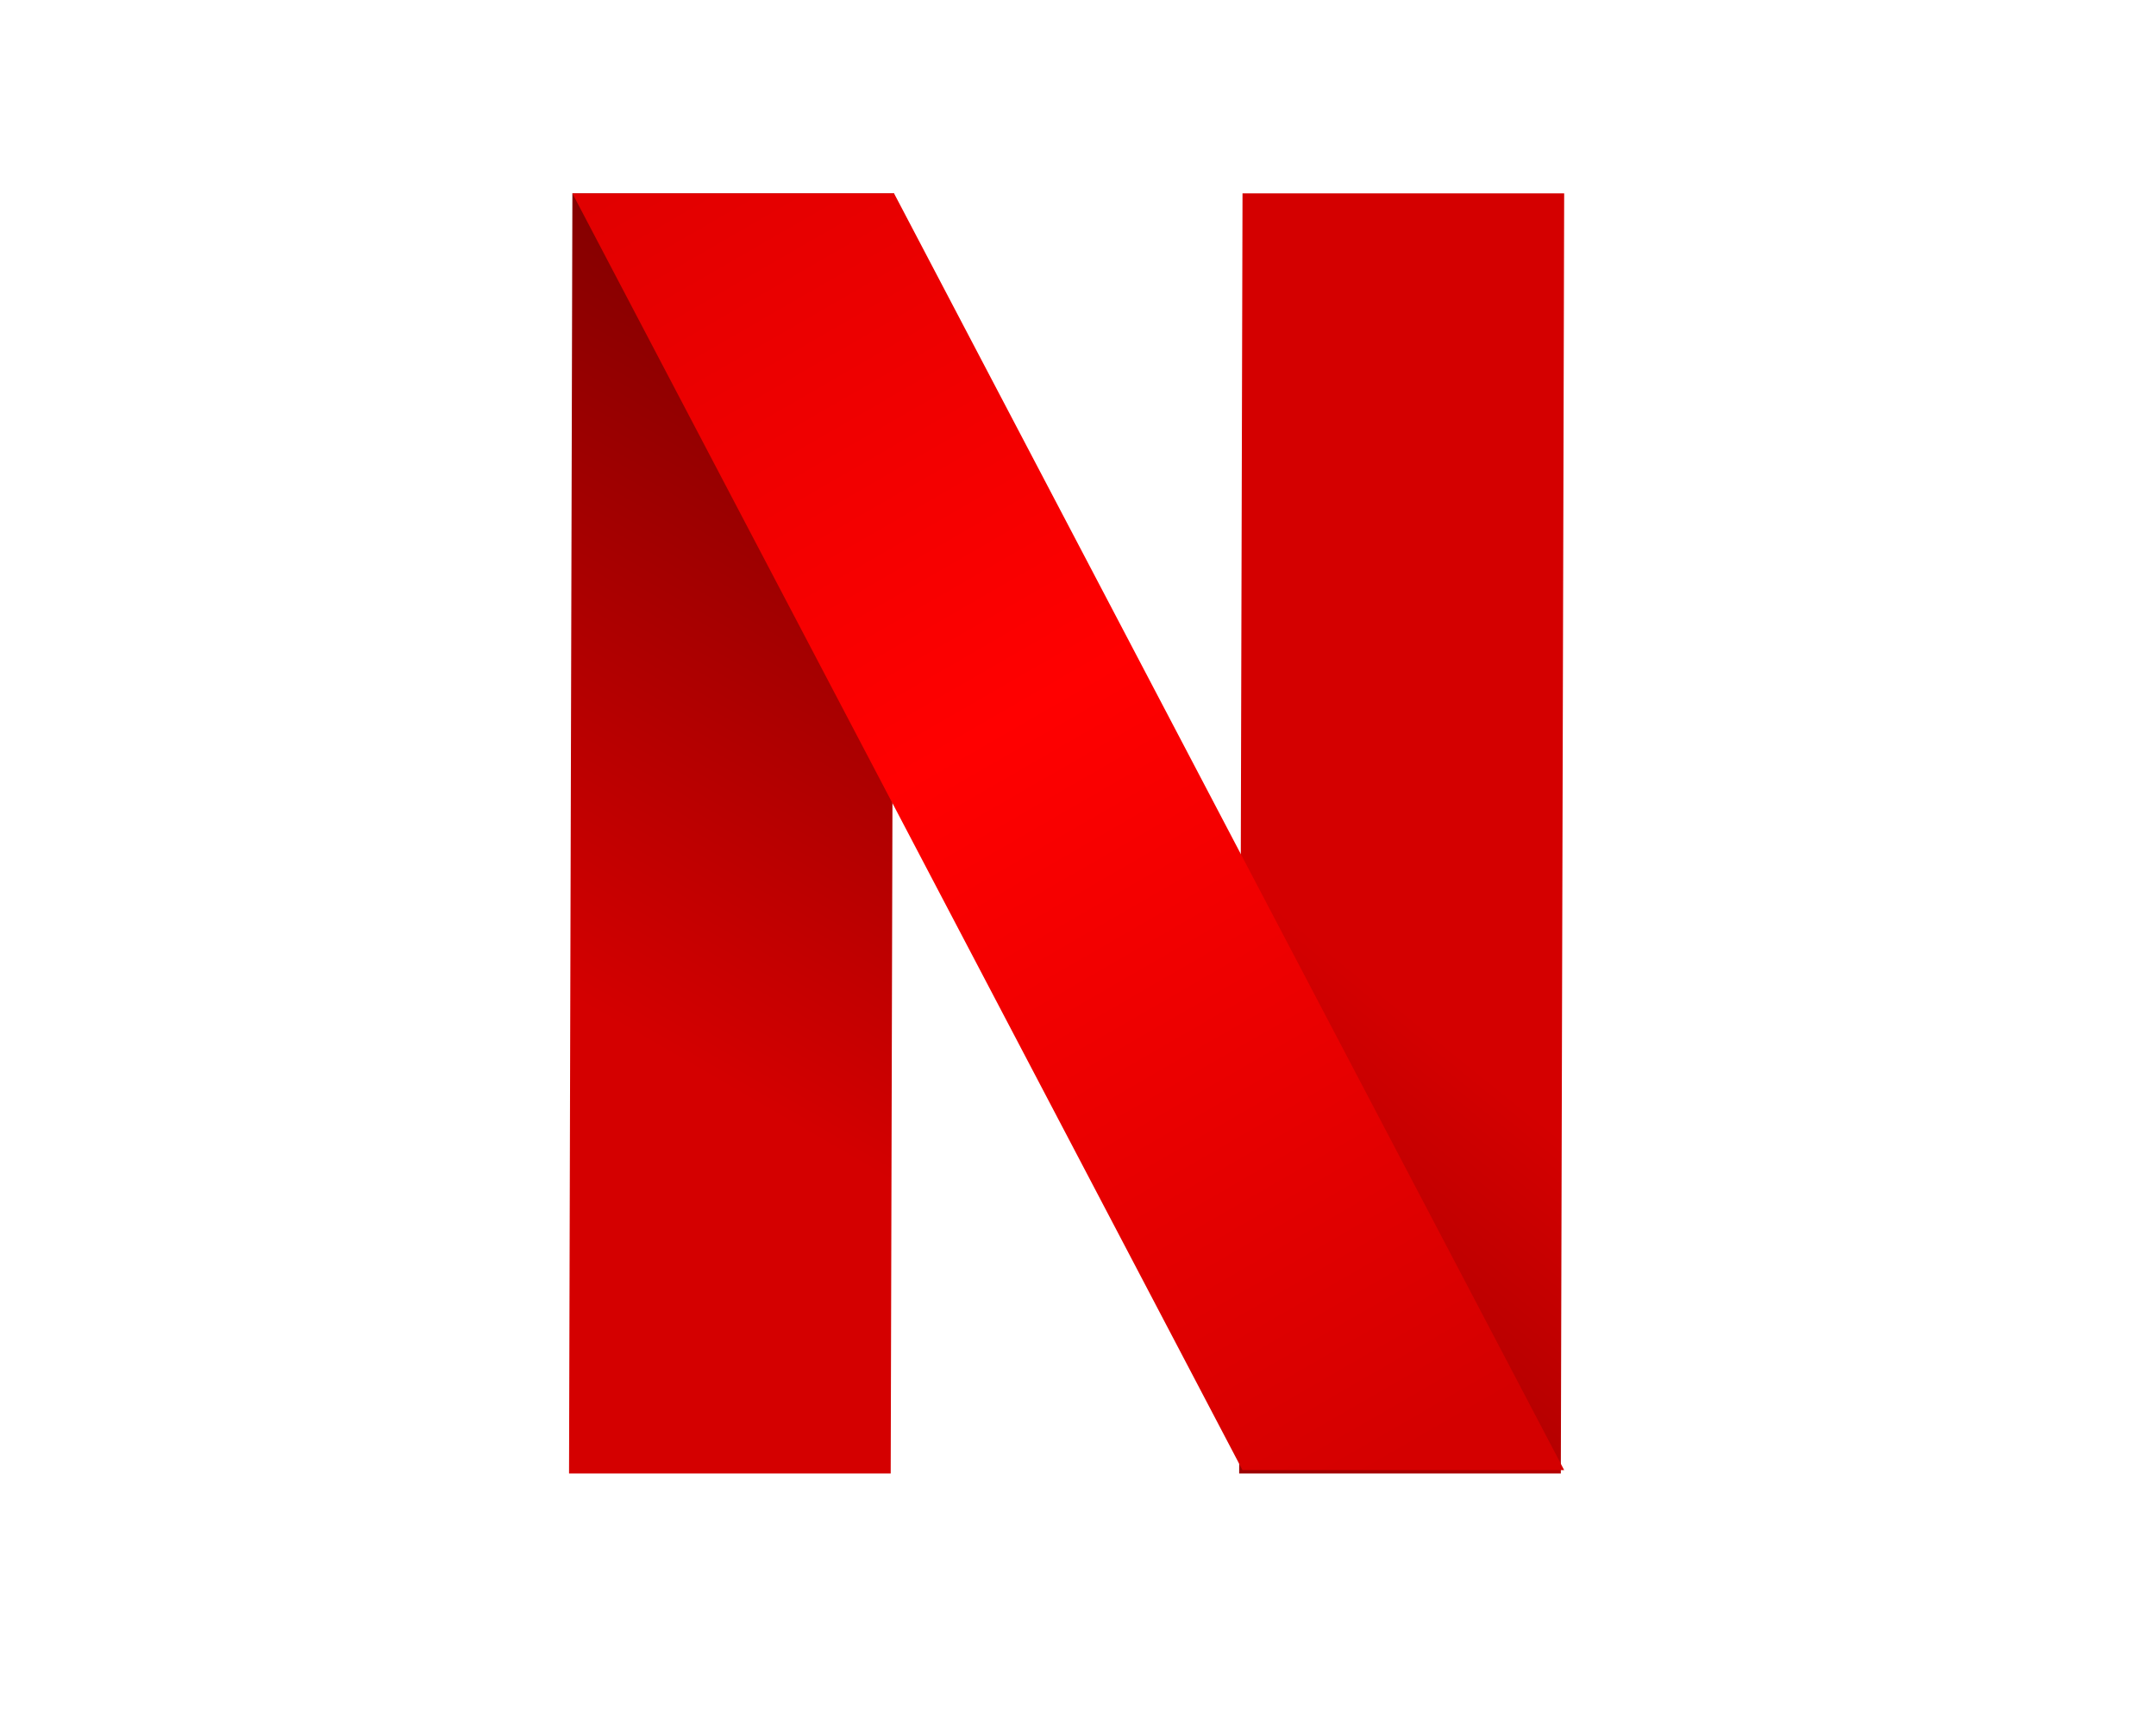 <?xml version="1.0" encoding="UTF-8" standalone="no"?>
<!-- Created with Inkscape (http://www.inkscape.org/) -->

<svg
   xmlns:dc="http://purl.org/dc/elements/1.1/"
   xmlns:cc="http://creativecommons.org/ns#"
   xmlns:rdf="http://www.w3.org/1999/02/22-rdf-syntax-ns#"
   xmlns:svg="http://www.w3.org/2000/svg"
   xmlns="http://www.w3.org/2000/svg"
   xmlns:xlink="http://www.w3.org/1999/xlink"
   xmlns:sodipodi="http://sodipodi.sourceforge.net/DTD/sodipodi-0.dtd"
   xmlns:inkscape="http://www.inkscape.org/namespaces/inkscape"
   width="325"
   height="260"
   viewBox="0 0 325 260"
   id="svg4926"
   version="1.1"
   inkscape:version="0.91 r13725"
   sodipodi:docname="nobodyLogo.svg">
  <defs
     id="defs4928">
    <linearGradient
       inkscape:collect="always"
       id="linearGradient5550">
      <stop
         style="stop-color:#800000;stop-opacity:1"
         offset="0"
         id="stop5552" />
      <stop
         style="stop-color:#d40000;stop-opacity:1"
         offset="1"
         id="stop5554" />
    </linearGradient>
    <linearGradient
       inkscape:collect="always"
       id="linearGradient5506">
      <stop
         style="stop-color:#800000;stop-opacity:1"
         offset="0"
         id="stop5508" />
      <stop
         style="stop-color:#d40000;stop-opacity:1"
         offset="1"
         id="stop5510" />
    </linearGradient>
    <linearGradient
       inkscape:collect="always"
       id="linearGradient5496">
      <stop
         style="stop-color:#d40000;stop-opacity:1"
         offset="0"
         id="stop5498" />
      <stop
         id="stop5504"
         offset="0.53"
         style="stop-color:#ff0000;stop-opacity:1" />
      <stop
         style="stop-color:#d40000;stop-opacity:1"
         offset="1"
         id="stop5500" />
    </linearGradient>
    <linearGradient
       inkscape:collect="always"
       xlink:href="#linearGradient5496"
       id="linearGradient5502"
       x1="37.376"
       y1="803.36"
       x2="171.221"
       y2="1035.19"
       gradientUnits="userSpaceOnUse" />
    <linearGradient
       inkscape:collect="always"
       xlink:href="#linearGradient5506"
       id="linearGradient5512"
       x1="80.812"
       y1="811.441"
       x2="25.254"
       y2="907.91"
       gradientUnits="userSpaceOnUse" />
    <linearGradient
       inkscape:collect="always"
       xlink:href="#linearGradient5550"
       id="linearGradient5556"
       x1="118.188"
       y1="1003.37"
       x2="183.848"
       y2="922.052"
       gradientUnits="userSpaceOnUse" />
  </defs>
  <sodipodi:namedview
     id="base"
     pagecolor="#ffffff"
     bordercolor="#666666"
     borderopacity="1.0"
     inkscape:pageopacity="0.0"
     inkscape:pageshadow="2"
     inkscape:zoom="1"
     inkscape:cx="176.81928"
     inkscape:cy="123.13805"
     inkscape:document-units="px"
     inkscape:current-layer="layer1"
     showgrid="false"
     units="px"
     inkscape:window-width="1278"
     inkscape:window-height="1007"
     inkscape:window-x="0"
     inkscape:window-y="15"
     inkscape:window-maximized="0" />
  <g
     inkscape:label="Layer 1"
     inkscape:groupmode="layer"
     id="layer1"
     transform="translate(0,-792.362)">
    <path
       style="fill:url(#linearGradient5512);fill-opacity:1;fill-rule:nonzero;stroke:none;stroke-width:1.875;stroke-linecap:round;stroke-linejoin:miter;stroke-miterlimit:0.7;stroke-dasharray:none;stroke-dashoffset:0;stroke-opacity:1"
       d="m 86.284,821.512 48.487,0 -0.505,192.939 -48.487,0 z"
       id="rect5474"
       inkscape:connector-curvature="0"
       sodipodi:nodetypes="ccccc" />
    <path
       sodipodi:nodetypes="ccccc"
       inkscape:connector-curvature="0"
       id="path5542"
       d="m 187.3,821.512 48.487,0 -0.505,192.939 -48.487,0 z"
       style="fill:url(#linearGradient5556);fill-opacity:1;fill-rule:nonzero;stroke:none;stroke-width:1.875;stroke-linecap:round;stroke-linejoin:miter;stroke-miterlimit:0.7;stroke-dasharray:none;stroke-dashoffset:0;stroke-opacity:1" />
    <path
       sodipodi:nodetypes="ccccc"
       inkscape:connector-curvature="0"
       id="path5494"
       d="m 86.284,821.512 48.487,0 101.015,192.434 -48.487,0 z"
       style="fill:url(#linearGradient5502);fill-opacity:1;fill-rule:nonzero;stroke:none;stroke-width:1.875;stroke-linecap:round;stroke-linejoin:miter;stroke-miterlimit:0.7;stroke-dasharray:none;stroke-dashoffset:0;stroke-opacity:1" />
  </g>
</svg>
